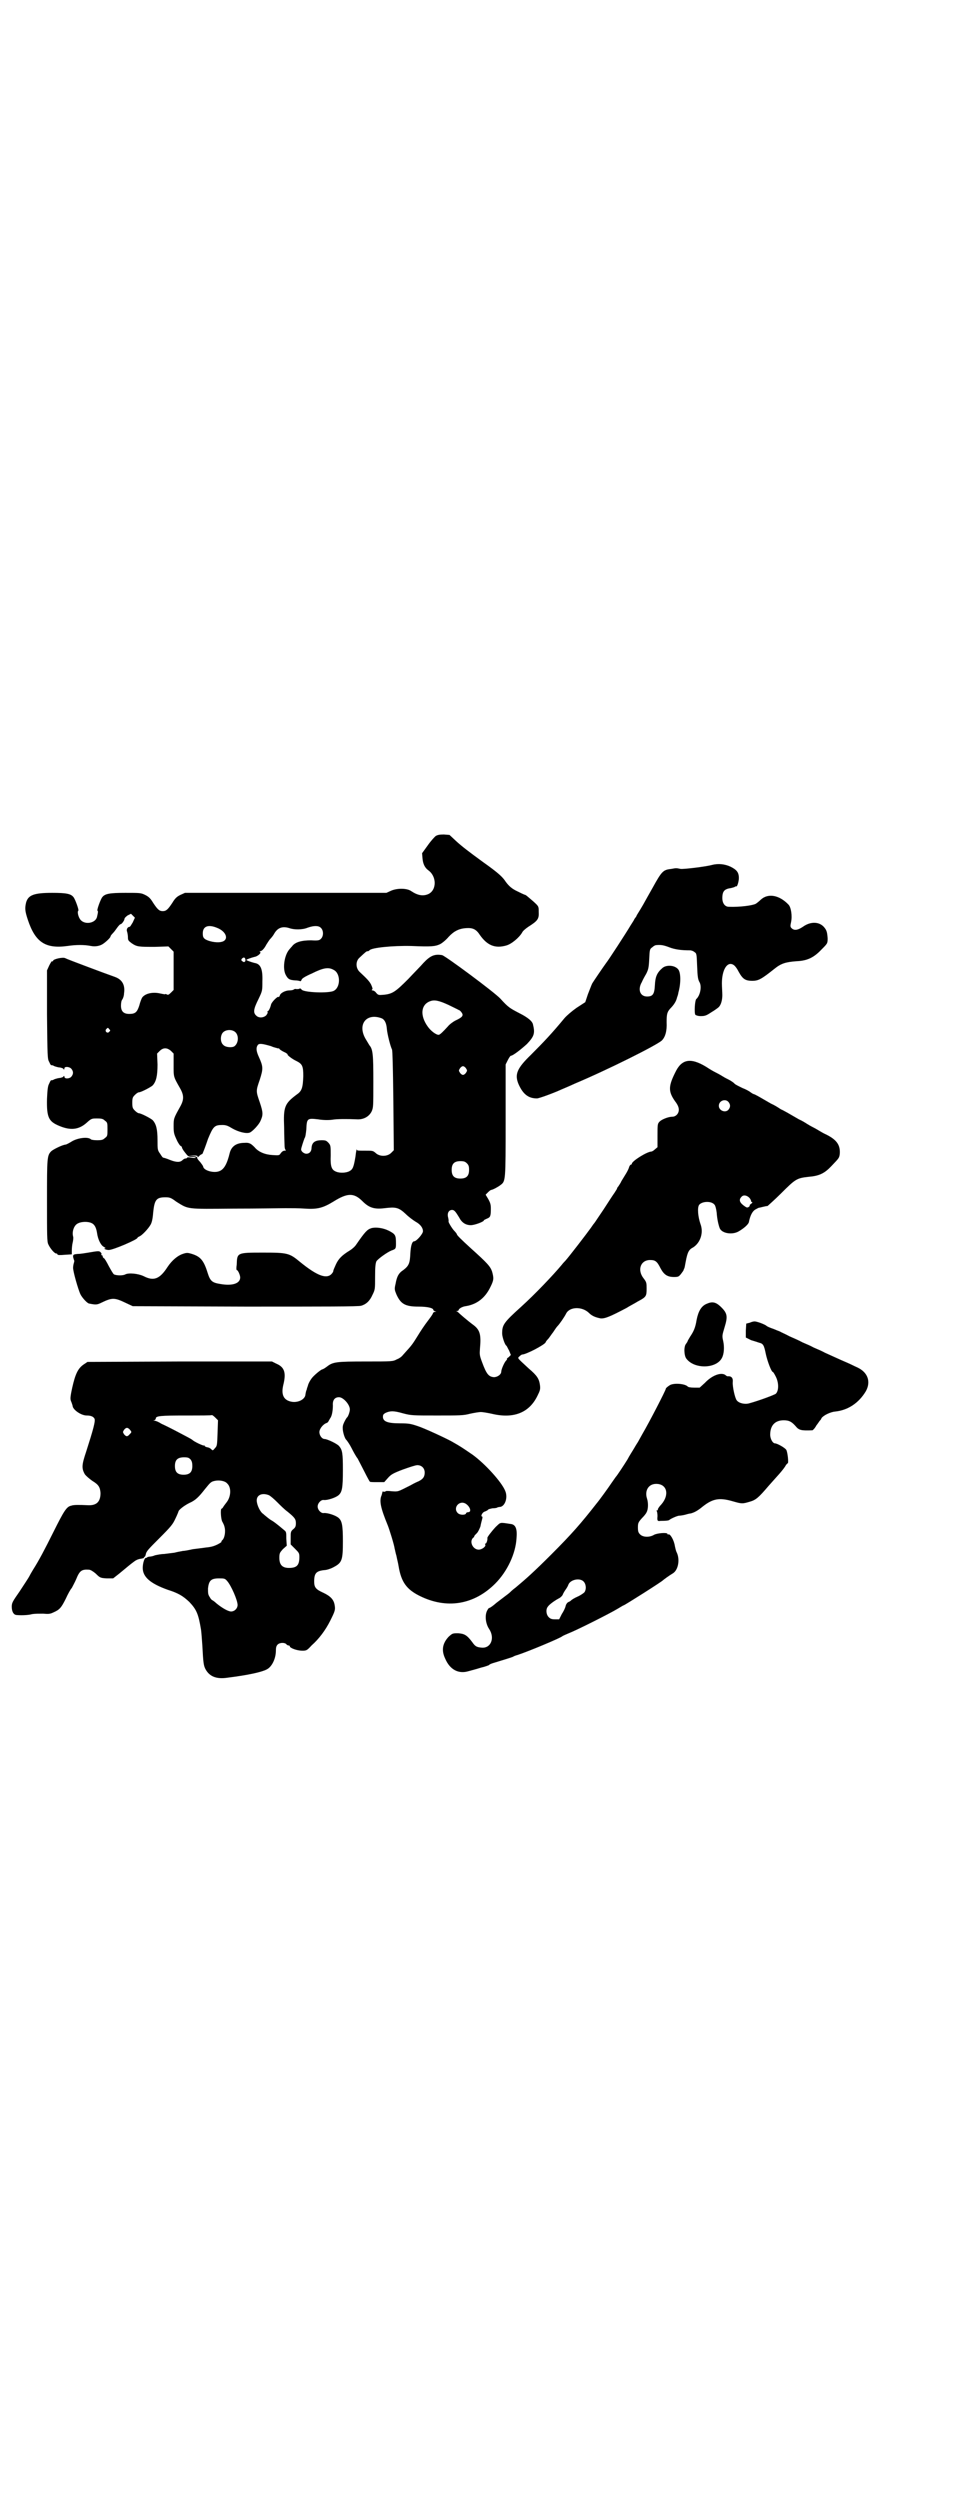 <?xml version="1.0" standalone="no"?>
<!DOCTYPE svg PUBLIC "-//W3C//DTD SVG 20010904//EN"
 "http://www.w3.org/TR/2001/REC-SVG-20010904/DTD/svg10.dtd">
<svg version="1.0" xmlns="http://www.w3.org/2000/svg"
 width="1110pt" height="2870pt" viewBox="0 0 1110 2870"
 preserveAspectRatio="xMidYMid meet">
<g transform="translate(0,2870) scale(0.5,-0.5)"
fill="#000000" stroke="none">
<path d="M1002 3821 c-3 -2 -12 -12 -19 -22 l-13 -18 1 -12 c1 -12 5 -21 13
-27 20 -14 20 -46 0 -55 -12 -5 -24 -3 -39 7 -10 7 -32 7 -46 1 l-11 -5 -231
0 -232 0 -11 -5 c-8 -4 -12 -8 -18 -18 -10 -15 -14 -19 -22 -19 -8 0 -12 4
-22 19 -6 10 -10 14 -18 18 -10 5 -12 5 -46 5 -36 0 -47 -2 -53 -10 -4 -5 -13
-30 -11 -31 2 -1 1 -5 -1 -14 -3 -14 -26 -19 -37 -8 -6 6 -9 20 -6 22 2 1 -7
26 -11 31 -6 8 -17 10 -49 10 -42 0 -55 -5 -60 -22 -3 -13 -3 -19 4 -40 17
-51 40 -67 91 -60 20 3 39 3 54 0 10 -2 21 0 28 5 6 4 17 14 17 17 0 1 2 4 6
8 3 3 7 9 10 13 3 4 6 7 7 7 3 0 9 9 9 12 0 2 3 5 7 8 l8 4 4 -4 5 -5 -5 -11
c-3 -5 -6 -10 -7 -10 -5 0 -8 -6 -6 -11 1 -3 2 -9 2 -13 0 -7 1 -8 9 -14 12
-8 16 -8 53 -8 l31 1 6 -6 6 -6 0 -44 0 -44 -6 -6 c-5 -5 -7 -6 -10 -4 -2 1
-4 1 -4 0 -1 0 -6 1 -11 2 -17 4 -34 0 -41 -9 -2 -3 -5 -11 -7 -19 -5 -15 -9
-19 -23 -19 -13 0 -19 6 -19 19 0 6 1 12 3 14 2 3 4 9 4 14 3 19 -4 32 -21 38
-20 7 -111 41 -114 43 -5 3 -28 -2 -28 -6 0 -1 -1 -2 -2 -1 -1 1 -4 -4 -7 -10
l-5 -11 0 -101 c1 -95 1 -103 5 -109 2 -5 4 -8 5 -8 0 1 4 0 7 -2 3 -1 9 -3
13 -3 4 -1 8 -2 8 -4 1 -1 2 -1 2 2 0 5 12 4 16 -1 5 -6 5 -12 0 -18 -4 -5
-16 -6 -16 0 0 2 -1 2 -2 1 0 -2 -4 -3 -8 -4 -4 0 -10 -2 -13 -3 -3 -2 -7 -3
-7 -2 -1 0 -3 -3 -5 -8 -3 -5 -4 -13 -5 -35 -1 -43 4 -52 28 -62 26 -11 45 -9
63 7 11 10 12 10 24 10 11 0 14 -1 18 -5 6 -4 6 -6 6 -20 0 -14 0 -16 -6 -20
-4 -4 -7 -5 -18 -5 -7 0 -13 1 -14 2 -7 7 -33 3 -46 -6 -5 -3 -11 -6 -12 -6
-6 0 -27 -10 -33 -15 -10 -10 -10 -15 -10 -114 0 -80 0 -94 3 -100 4 -9 14
-21 18 -21 2 0 3 -1 3 -2 0 -2 6 -2 17 -1 l16 1 0 9 c0 6 1 14 2 18 1 4 2 11
1 14 -3 11 2 26 11 30 7 4 22 5 31 1 7 -3 11 -10 13 -23 2 -15 9 -29 16 -32 3
-2 5 -3 3 -3 -6 0 1 -4 8 -4 10 0 66 24 66 28 0 1 2 2 4 3 6 2 21 18 26 27 3
5 5 14 6 28 3 29 7 35 28 35 10 0 13 -1 25 -10 29 -18 22 -17 133 -16 53 0
106 1 118 1 12 0 32 0 45 -1 29 -2 42 2 65 16 32 20 47 21 67 1 15 -15 27 -19
51 -16 25 3 32 2 48 -13 7 -7 18 -15 23 -18 11 -6 17 -14 17 -22 0 -6 -15 -23
-20 -23 -5 0 -8 -10 -9 -28 -1 -22 -3 -28 -16 -38 -11 -7 -15 -15 -18 -32 -3
-12 -2 -14 2 -24 10 -22 20 -28 51 -28 20 0 34 -3 34 -8 0 -1 2 -2 4 -3 3 0 3
-1 0 -1 -2 0 -4 -1 -5 -3 0 -2 -6 -10 -12 -18 -7 -9 -17 -24 -23 -34 -10 -16
-13 -21 -25 -34 -2 -2 -6 -7 -9 -10 -2 -3 -8 -8 -14 -10 -9 -5 -11 -5 -71 -5
-69 0 -76 -1 -90 -12 -4 -3 -9 -6 -10 -6 -3 0 -20 -14 -25 -21 -3 -4 -7 -11
-8 -15 -1 -4 -3 -8 -3 -10 -2 -5 -2 -6 -3 -11 0 -12 -18 -21 -34 -17 -17 4
-22 17 -17 38 7 28 3 41 -16 49 l-10 5 -212 0 -212 -1 -9 -6 c-13 -9 -19 -22
-26 -53 -5 -23 -5 -27 -2 -33 1 -3 3 -8 3 -10 2 -9 20 -21 32 -21 9 0 15 -2
18 -7 3 -5 -3 -26 -19 -76 -10 -30 -11 -38 -3 -52 3 -4 10 -10 17 -15 15 -9
18 -15 19 -28 0 -20 -9 -29 -29 -28 -21 1 -33 1 -38 -1 -11 -2 -17 -12 -41
-60 -20 -40 -33 -65 -47 -87 -1 -2 -5 -8 -8 -14 -3 -6 -14 -22 -23 -36 -16
-23 -18 -26 -18 -35 0 -11 4 -18 10 -19 8 -1 27 -1 37 2 6 1 16 1 25 1 12 -1
16 -1 24 3 14 6 18 11 28 31 5 11 11 22 14 25 2 4 7 13 10 20 8 20 13 23 29
22 4 0 10 -4 16 -9 10 -10 11 -10 25 -11 l15 0 14 11 c23 19 24 20 32 26 5 4
10 7 17 8 6 1 9 2 8 3 -1 2 -1 2 0 1 2 0 3 2 4 6 1 7 6 12 31 37 27 27 31 32
37 45 4 8 7 16 7 16 0 4 13 14 25 20 14 6 22 14 36 32 13 16 14 17 23 19 10 2
23 0 28 -6 10 -9 9 -30 -1 -43 -3 -4 -7 -9 -8 -11 -1 -2 -3 -4 -4 -4 -3 -2 -1
-26 2 -30 1 -2 4 -7 5 -12 3 -11 0 -27 -6 -31 -1 -2 -2 -3 -1 -3 1 0 -3 -3 -9
-6 -8 -4 -15 -6 -26 -7 -8 -1 -22 -3 -31 -4 -9 -2 -19 -4 -23 -4 -4 -1 -12 -2
-19 -4 -7 -1 -17 -2 -24 -3 -7 0 -16 -2 -21 -3 -4 -2 -10 -3 -12 -3 -2 0 -4
-1 -5 -1 -1 -1 -2 -2 -4 -2 -3 0 -7 -12 -7 -23 0 -21 18 -36 57 -50 25 -8 35
-14 50 -28 17 -18 21 -28 27 -64 1 -7 2 -23 3 -36 2 -40 3 -46 7 -54 9 -17 25
-24 51 -20 48 6 79 13 90 19 12 6 21 25 21 43 0 7 1 11 4 14 5 5 16 5 20 1 1
-2 4 -3 5 -3 2 0 3 -1 3 -2 0 -4 17 -10 28 -10 10 0 11 0 22 12 17 15 32 35
43 57 11 22 12 25 10 36 -2 12 -9 20 -26 28 -18 8 -21 13 -21 26 0 19 5 24 23
26 5 0 15 3 22 7 19 10 21 16 21 59 0 37 -2 47 -10 54 -7 6 -26 12 -34 11 -6
-1 -14 7 -14 15 0 8 8 16 14 15 8 -1 27 5 34 11 8 7 10 16 10 57 0 39 -1 47
-9 56 -4 5 -27 16 -33 16 -6 0 -12 8 -12 16 0 7 8 18 17 21 1 0 4 3 4 4 1 2 3
5 4 7 4 5 6 18 6 29 -1 12 4 19 14 19 10 0 25 -17 25 -28 0 -6 -4 -16 -6 -18
-2 -1 -10 -16 -10 -20 -2 -8 3 -26 7 -31 3 -3 9 -12 13 -20 4 -8 10 -19 14
-24 3 -6 10 -19 16 -31 6 -12 11 -21 12 -22 1 -1 9 -1 17 -1 l16 0 8 9 c7 8
11 11 35 20 14 5 29 10 33 10 10 0 17 -7 17 -17 0 -10 -4 -15 -14 -20 -5 -2
-13 -6 -18 -9 -30 -15 -28 -15 -43 -14 -8 1 -15 1 -15 0 0 -1 -2 -1 -4 -1 -3
1 -4 0 -3 0 0 -1 -1 -4 -2 -8 -6 -13 -2 -30 14 -69 3 -7 15 -45 16 -54 1 -3 2
-10 4 -16 1 -6 4 -17 5 -24 6 -36 18 -53 48 -68 62 -31 125 -21 174 28 28 28
47 69 49 104 2 22 -2 32 -14 33 -26 4 -22 4 -34 -7 -11 -12 -19 -23 -19 -25 1
-4 -2 -13 -4 -13 -1 0 -2 -1 -1 -2 3 -4 -7 -12 -15 -12 -13 0 -22 18 -13 27 2
1 3 3 3 4 0 1 3 4 6 7 3 3 6 10 8 15 1 6 3 13 4 17 1 3 1 6 0 6 -4 0 0 9 5 11
3 1 7 3 8 4 1 2 6 3 11 4 6 0 11 1 11 2 1 0 3 1 5 1 12 0 20 21 13 37 -8 20
-46 62 -75 83 -25 17 -26 18 -49 31 -15 8 -62 30 -78 35 -15 5 -20 6 -39 6
-29 0 -39 4 -40 14 0 6 1 7 6 10 11 5 19 5 40 -1 19 -5 22 -5 78 -5 53 0 61 0
76 4 9 2 21 4 25 4 4 0 16 -2 25 -4 50 -12 86 2 105 41 6 12 7 15 6 24 -2 15
-6 22 -26 39 -28 26 -26 23 -21 28 2 2 5 4 6 4 9 0 51 22 54 28 0 1 2 4 5 7 3
3 8 11 12 16 4 6 8 12 10 14 5 5 16 21 20 29 8 16 37 17 53 1 7 -7 16 -10 26
-12 10 -1 22 4 60 24 6 4 18 10 26 15 19 10 20 12 20 29 0 13 0 15 -7 24 -15
19 -7 42 15 42 12 0 16 -3 24 -19 8 -15 16 -20 31 -20 10 0 11 1 16 7 3 4 6 8
6 9 0 1 1 2 1 3 1 0 2 6 4 17 4 21 7 27 17 32 17 11 24 34 17 53 -6 17 -8 39
-3 45 7 8 28 9 35 0 2 -2 4 -10 5 -18 1 -15 4 -28 7 -36 5 -12 29 -16 44 -7
12 7 22 16 23 21 3 15 8 25 15 29 4 2 7 4 8 4 1 0 5 1 9 2 4 1 9 2 11 2 1 1
16 14 31 29 33 33 36 35 63 38 25 2 37 8 53 25 17 18 18 18 19 29 1 19 -7 31
-31 43 -7 3 -13 7 -15 8 -2 1 -8 5 -14 8 -6 3 -13 7 -16 9 -3 2 -11 7 -18 10
-7 4 -19 11 -26 15 -7 4 -13 7 -13 7 -1 0 -4 2 -7 4 -3 2 -11 7 -18 10 -7 4
-19 11 -26 15 -7 4 -13 7 -14 7 -1 0 -4 2 -7 4 -2 2 -11 7 -19 10 -8 4 -17 8
-19 11 -2 2 -8 6 -12 8 -4 2 -10 5 -13 7 -3 2 -10 6 -16 9 -6 3 -13 7 -16 9
-39 26 -61 24 -76 -4 -18 -35 -19 -47 -3 -70 7 -9 9 -15 9 -20 0 -9 -7 -16
-15 -16 -9 0 -24 -6 -29 -11 -5 -5 -5 -7 -5 -32 l0 -27 -6 -5 c-3 -3 -7 -5 -8
-5 -10 0 -45 -22 -45 -28 0 -1 -1 -2 -2 -2 -1 0 -3 -2 -4 -5 -1 -4 -4 -10 -7
-15 -3 -5 -8 -13 -11 -18 -2 -5 -6 -10 -7 -12 -2 -2 -3 -4 -3 -5 0 -1 -3 -5
-6 -10 -3 -4 -14 -21 -25 -38 -11 -16 -20 -30 -21 -31 -1 -1 -4 -5 -8 -11 -10
-14 -50 -66 -59 -76 -1 -1 -5 -5 -8 -9 -20 -24 -62 -68 -93 -96 -41 -37 -44
-42 -44 -62 0 -7 6 -26 10 -28 1 -1 3 -6 6 -11 l4 -10 -5 -5 c-3 -2 -5 -4 -4
-4 1 0 0 -2 -2 -4 -4 -4 -11 -20 -11 -25 0 -7 -9 -13 -17 -13 -12 1 -17 7 -27
34 -6 16 -6 18 -5 32 3 31 0 42 -14 53 -15 11 -32 26 -34 28 -1 1 -3 3 -5 4
-2 0 -2 1 1 1 1 0 3 1 3 2 0 3 8 8 16 9 26 4 45 19 57 44 8 16 8 20 4 35 -4
12 -10 19 -49 54 -23 21 -32 30 -32 32 0 1 -3 5 -7 9 -6 7 -14 21 -12 21 0 0
0 4 -1 8 -3 10 1 18 9 18 5 0 8 -4 16 -17 6 -12 15 -18 27 -18 9 0 30 8 30 11
0 1 3 2 7 4 8 3 9 6 9 23 0 9 -1 13 -6 22 l-6 10 6 6 c3 3 6 5 7 5 3 0 16 7
21 11 12 9 12 8 12 148 l0 129 5 10 c3 6 6 10 7 10 5 0 25 16 37 27 16 17 19
24 14 44 -1 8 -12 17 -32 27 -21 11 -25 13 -43 33 -14 15 -126 98 -134 100
-17 3 -27 -1 -43 -18 -5 -6 -21 -22 -35 -37 -29 -29 -36 -34 -56 -36 -12 -1
-13 -1 -18 5 -2 3 -6 5 -8 5 -2 0 -2 1 -1 2 2 1 1 4 -2 11 -4 8 -10 14 -26 29
-10 9 -10 25 -1 33 15 14 16 15 19 15 2 0 3 1 4 2 4 6 53 11 96 10 47 -2 55
-1 66 4 6 3 15 11 20 17 12 13 24 19 40 20 15 1 23 -2 32 -16 17 -24 35 -31
60 -24 12 3 30 18 37 30 1 3 8 9 14 13 22 14 25 18 24 35 0 12 0 12 -12 23 -7
6 -15 13 -18 15 -4 1 -12 5 -18 8 -13 6 -21 12 -31 27 -7 9 -17 18 -48 40 -33
24 -50 37 -63 49 l-15 14 -13 1 c-10 0 -14 -1 -18 -3z m-504 -211 c24 -9 29
-30 9 -33 -11 -2 -29 2 -36 7 -4 3 -5 6 -5 13 0 16 12 21 32 13z m239 0 c7 -6
7 -20 0 -26 -3 -3 -6 -4 -22 -3 -22 0 -37 -4 -44 -14 -3 -3 -6 -7 -7 -8 -11
-14 -15 -44 -7 -58 5 -9 8 -11 21 -12 5 0 11 -1 12 -2 1 0 2 1 3 3 0 3 8 8 24
15 26 13 38 15 50 8 16 -8 16 -40 0 -48 -11 -6 -69 -4 -74 3 -1 2 -3 3 -5 2
-1 -1 -4 -1 -7 -1 -2 1 -5 0 -6 -1 -1 -1 -5 -2 -10 -2 -9 0 -21 -6 -22 -12 -1
-2 -2 -4 -3 -3 -2 2 -15 -11 -17 -17 -2 -9 -6 -16 -8 -16 -1 0 -1 -1 0 -2 1
-1 -1 -4 -3 -7 -6 -6 -17 -7 -23 -1 -8 7 -6 16 5 38 9 19 9 19 9 41 1 28 -4
40 -18 42 -8 2 -19 6 -19 7 0 1 11 5 19 7 7 1 16 9 13 11 -2 2 -2 2 0 2 4 0
10 7 14 15 2 3 5 8 8 12 3 3 8 9 10 13 8 14 19 18 35 13 11 -4 30 -4 42 1 14
5 25 5 30 0z m-173 -73 c1 -5 -3 -8 -7 -4 -3 2 -3 3 -1 6 4 4 7 3 8 -2z m466
-104 c12 -6 23 -11 24 -12 2 0 5 -3 7 -6 5 -7 1 -11 -14 -18 -6 -3 -14 -9 -18
-14 -11 -12 -18 -19 -21 -19 -6 0 -18 9 -25 19 -18 25 -16 50 5 58 10 4 20 2
42 -8z m-153 -31 c7 -3 11 -11 12 -24 1 -12 8 -40 12 -48 1 -4 2 -34 3 -118
l1 -113 -6 -6 c-9 -9 -27 -9 -36 0 -6 5 -7 5 -22 5 -22 0 -21 0 -21 4 0 1 -2
-6 -3 -17 -4 -24 -6 -30 -14 -34 -7 -4 -22 -5 -31 -1 -10 4 -13 12 -12 37 0
22 0 23 -5 29 -5 5 -6 6 -16 6 -15 0 -22 -5 -23 -17 0 -9 -5 -14 -12 -14 -5 0
-12 5 -12 10 0 3 6 21 8 26 2 2 3 11 4 20 1 25 2 26 27 23 12 -2 24 -2 32 -1
11 2 35 2 57 1 15 -1 28 6 34 18 4 9 4 11 4 69 0 61 -1 74 -9 83 -1 2 -5 8 -9
15 -19 33 2 60 37 47z m-626 -25 c3 -3 3 -3 0 -6 -4 -5 -11 1 -7 6 4 4 4 4 7
0z m291 -8 c7 -8 6 -24 -3 -31 -5 -4 -21 -3 -26 3 -7 6 -7 21 -1 28 7 8 23 8
30 0z m81 -31 c6 -3 13 -4 15 -5 2 0 4 0 4 -1 0 -1 4 -4 10 -7 5 -2 9 -5 9 -6
-2 -1 11 -11 20 -15 14 -7 16 -12 16 -35 -1 -26 -3 -34 -15 -42 -28 -21 -31
-28 -29 -76 0 -19 1 -38 1 -42 0 -4 1 -8 2 -9 2 -1 1 -2 -2 -2 -3 0 -6 -2 -9
-6 -3 -5 -4 -5 -19 -4 -17 1 -32 7 -41 18 -8 8 -12 11 -23 10 -19 0 -30 -8
-34 -23 -6 -25 -13 -38 -24 -42 -12 -5 -35 1 -37 10 0 2 -4 7 -7 11 -4 4 -7 8
-7 10 0 2 -3 3 -10 4 l-10 1 11 0 c9 0 11 -1 10 -3 0 -2 1 -1 4 2 2 2 5 4 6 4
1 0 2 2 3 5 1 2 6 15 11 30 12 29 15 32 33 32 9 0 13 -2 23 -8 14 -8 33 -13
41 -9 7 4 19 17 23 25 7 15 7 20 -1 44 -9 26 -9 26 0 52 8 25 8 30 -2 52 -6
13 -7 21 -3 27 3 5 10 4 31 -2z m-230 -11 l6 -6 0 -26 c0 -28 -1 -26 15 -54 9
-16 9 -26 0 -42 -15 -27 -15 -27 -15 -45 0 -15 1 -18 7 -31 3 -7 8 -14 9 -14
2 -1 3 -2 3 -3 0 -2 3 -7 7 -12 7 -9 8 -10 16 -10 5 0 9 -1 9 -2 0 -1 -4 -1
-10 0 -5 1 -10 1 -10 0 0 -1 -2 -2 -4 -2 -2 0 -5 -2 -7 -4 -5 -5 -14 -5 -29 1
-7 3 -14 5 -15 5 -1 0 -4 4 -7 9 -6 8 -6 10 -6 31 0 25 -3 37 -11 46 -4 4 -27
16 -32 16 -2 0 -6 3 -9 6 -5 5 -6 7 -6 18 0 11 1 13 6 18 3 3 7 6 9 6 5 0 28
12 32 16 8 9 11 22 11 48 l-1 25 6 6 c8 8 17 8 26 0z m678 -40 c3 -5 3 -5 0
-10 -2 -3 -5 -5 -7 -5 -2 0 -5 2 -7 5 -3 5 -3 5 0 10 2 3 5 5 7 5 2 0 5 -2 7
-5z m603 -77 c5 -6 5 -12 0 -18 -7 -8 -22 -2 -22 9 0 12 15 17 22 9z m-601
-141 c4 -4 5 -7 5 -15 0 -14 -6 -20 -20 -20 -14 0 -20 6 -20 20 0 14 6 20 20
20 8 0 11 -1 15 -5z m649 -79 c2 -2 4 -6 4 -7 0 -2 1 -3 2 -3 2 0 1 -2 -2 -4
-3 -2 -4 -4 -3 -4 1 0 0 -1 -2 -3 -3 -2 -5 -2 -9 1 -12 8 -15 15 -8 22 4 5 12
4 18 -2z m-1222 -540 c-1 -28 -1 -30 -6 -35 -5 -6 -5 -6 -9 -2 -2 2 -6 4 -9 4
-3 1 -6 2 -6 4 0 1 -1 1 -1 0 -2 -1 -23 9 -27 13 -2 2 -16 9 -31 17 -15 8 -33
17 -40 20 -6 4 -13 7 -16 7 -3 0 -3 1 0 1 1 1 3 2 3 4 0 6 10 7 69 7 33 0 60
0 60 1 1 0 4 -2 8 -6 l6 -6 -1 -29z m-202 8 c5 -6 5 -6 0 -11 -5 -6 -8 -6 -13
0 -3 5 -3 5 0 10 5 6 8 6 13 1z m140 -69 c3 -4 4 -8 4 -15 0 -14 -6 -20 -20
-20 -14 0 -20 6 -20 20 0 14 6 20 21 20 9 0 11 -1 15 -5z m180 -82 c4 -2 12
-9 19 -16 7 -7 17 -17 24 -22 16 -13 19 -17 19 -26 0 -7 -1 -10 -6 -14 -6 -5
-6 -7 -6 -20 l0 -15 10 -10 c9 -9 10 -10 10 -19 0 -19 -6 -25 -24 -25 -15 0
-22 7 -22 23 0 11 1 12 8 20 l9 8 -1 16 c0 13 0 16 -4 19 -20 17 -26 21 -33
25 -4 3 -8 6 -9 7 -1 1 -4 3 -7 6 -7 4 -15 21 -15 31 0 13 13 18 28 12z m453
-20 c10 -7 13 -19 5 -19 -2 0 -5 -1 -5 -3 -2 -4 -14 -4 -19 1 -12 12 4 31 19
21z m-549 -177 c9 -10 24 -44 24 -55 0 -8 -7 -15 -15 -15 -7 0 -22 9 -34 19
-4 4 -9 7 -9 7 -1 0 -4 3 -6 7 -4 6 -4 9 -4 20 2 18 7 23 25 23 12 0 14 0 19
-6z"/>
<path d="M1636 3754 c-15 -4 -65 -10 -72 -9 -9 2 -11 2 -21 0 -19 -2 -22 -5
-43 -43 -9 -16 -17 -30 -18 -32 -3 -6 -17 -29 -19 -32 0 -2 -3 -5 -5 -8 -1 -3
-6 -10 -9 -15 -10 -17 -51 -80 -56 -86 -8 -11 -29 -42 -32 -47 -2 -4 -6 -15
-10 -25 l-6 -18 -20 -13 c-10 -7 -23 -18 -28 -24 -29 -35 -46 -53 -77 -84 -32
-31 -38 -45 -28 -68 10 -22 22 -32 42 -32 5 0 40 13 55 20 2 1 17 7 32 14 76
32 188 88 200 99 8 8 12 22 11 42 0 18 1 23 8 31 9 9 14 17 16 26 2 5 3 10 3
11 6 21 6 47 -1 54 -8 9 -26 10 -35 3 -13 -11 -17 -20 -18 -40 -1 -21 -5 -26
-18 -26 -16 0 -22 16 -12 33 2 5 7 14 10 19 5 10 6 14 7 34 1 21 1 23 7 27 3
3 7 5 9 5 11 1 17 0 30 -5 13 -5 27 -7 48 -7 3 0 8 -2 10 -4 5 -3 5 -5 6 -30
1 -28 2 -33 6 -40 5 -10 1 -30 -8 -38 -3 -3 -5 -31 -2 -36 1 -1 6 -3 12 -3 10
0 13 1 25 9 7 4 15 10 16 11 6 5 9 17 9 28 0 7 -1 19 -1 27 0 31 12 51 26 43
4 -2 9 -9 13 -17 9 -16 15 -20 31 -20 14 0 21 4 50 27 16 13 26 16 51 18 25 1
40 8 58 27 14 14 14 14 14 26 -1 13 -2 18 -8 25 -11 13 -31 14 -49 1 -12 -8
-20 -9 -26 -3 -3 3 -3 5 -1 14 3 14 0 34 -6 40 -21 22 -47 27 -64 11 -3 -3 -8
-7 -11 -9 -7 -4 -37 -8 -62 -7 -9 0 -15 8 -15 20 0 16 5 21 20 23 4 1 8 2 9 3
1 1 3 1 3 1 2 -2 6 11 6 19 0 13 -5 19 -19 26 -13 6 -28 8 -43 4z"/>
<path d="M853 2920 c-9 -3 -14 -8 -34 -37 -3 -5 -10 -11 -15 -14 -18 -11 -26
-19 -32 -32 -3 -7 -6 -13 -6 -15 0 -2 -2 -5 -5 -8 -12 -11 -34 -2 -72 29 -24
20 -29 21 -84 21 -61 0 -60 0 -61 -28 -1 -6 -1 -12 0 -12 3 0 8 -12 8 -17 0
-14 -18 -20 -46 -15 -19 3 -23 7 -29 26 -9 29 -17 37 -36 43 -10 3 -12 3 -21
0 -12 -4 -25 -15 -35 -30 -18 -28 -32 -33 -55 -21 -13 6 -34 8 -42 4 -5 -3
-20 -3 -26 0 -2 1 -7 10 -12 19 -5 10 -10 18 -11 18 -2 1 -3 3 -3 4 0 2 -1 3
-2 3 -1 0 -2 1 -1 2 1 1 0 3 -2 5 -3 3 -5 3 -28 -1 -7 -1 -17 -3 -24 -3 -11
-1 -11 -2 -11 -7 1 -4 2 -7 2 -7 1 -1 1 -3 0 -6 -1 -3 -2 -8 -2 -11 -1 -7 12
-52 17 -62 4 -8 16 -21 20 -21 15 -3 18 -3 28 2 25 12 30 12 57 -1 l15 -7 259
-1 c181 0 261 0 266 2 11 3 20 11 26 25 6 12 6 13 6 42 0 23 1 30 3 35 4 6 25
21 35 25 9 3 10 4 10 15 0 20 -1 22 -16 30 -14 7 -31 9 -41 6z"/>
<path d="M1623 2746 c-11 -5 -18 -16 -22 -36 -3 -19 -7 -27 -15 -39 -3 -5 -6
-10 -6 -11 0 -1 -2 -3 -3 -5 -6 -6 -5 -27 0 -34 18 -25 69 -24 82 1 5 9 6 25
3 39 -3 12 -2 14 3 31 8 26 7 33 -10 49 -11 10 -19 11 -32 5z"/>
<path d="M1723 2703 l-8 -2 -1 -16 0 -16 12 -6 c7 -2 16 -5 19 -6 9 -2 11 -6
15 -26 4 -18 13 -41 16 -41 1 0 4 -5 7 -11 7 -14 7 -32 0 -39 -4 -3 -39 -16
-61 -22 -10 -3 -24 0 -29 7 -4 5 -10 32 -9 42 1 9 -3 14 -12 13 -1 0 -3 1 -5
3 -10 7 -31 -1 -47 -18 l-12 -11 -13 0 c-8 0 -14 1 -15 3 -7 6 -30 8 -40 3 -5
-3 -10 -7 -10 -9 0 -3 -37 -75 -54 -104 -5 -9 -10 -18 -10 -18 0 0 -4 -6 -8
-13 -4 -7 -12 -19 -16 -27 -8 -13 -24 -37 -26 -39 -1 -1 -5 -7 -10 -14 -8 -12
-29 -41 -35 -48 -36 -46 -57 -70 -104 -117 -39 -39 -58 -56 -82 -76 -7 -5 -13
-11 -14 -12 -1 -1 -5 -4 -9 -7 -4 -3 -13 -10 -21 -16 -8 -7 -15 -12 -17 -12
-1 0 -3 -3 -5 -7 -5 -11 -3 -29 5 -41 14 -21 4 -45 -17 -43 -12 1 -15 3 -22
13 -12 16 -18 19 -32 20 -13 0 -13 0 -22 -8 -14 -15 -17 -31 -8 -50 11 -26 31
-36 54 -29 7 2 19 5 28 8 9 2 17 5 19 6 1 2 7 4 14 6 20 6 39 12 41 13 1 1 6
3 10 4 25 8 101 40 103 43 1 1 8 4 15 7 16 6 92 44 112 56 7 4 13 8 14 8 2 0
89 55 91 58 1 1 13 10 23 16 12 8 16 32 8 48 -2 4 -3 10 -4 14 -2 14 -11 29
-15 27 -1 -1 -2 0 -2 1 0 4 -24 2 -31 -2 -10 -6 -25 -6 -32 1 -4 4 -5 7 -5 16
0 10 1 12 9 21 5 5 10 11 11 14 4 7 4 22 1 31 -6 18 3 34 21 34 25 0 31 -25
12 -47 -5 -5 -8 -10 -8 -11 0 -2 -1 -3 -2 -3 -2 0 -2 -1 -1 -1 1 -1 2 -6 2
-12 -1 -11 0 -12 7 -11 14 0 19 1 20 2 3 3 19 10 23 10 3 0 9 1 13 2 4 1 10 3
13 3 8 2 16 6 28 16 23 18 38 21 69 12 21 -6 22 -6 39 -1 14 4 20 9 43 36 6 7
18 20 25 28 7 8 14 17 15 20 2 2 3 4 4 4 3 0 0 26 -3 31 -3 5 -21 15 -26 15
-5 0 -11 10 -11 20 0 21 11 33 31 33 12 0 18 -3 27 -13 8 -10 13 -11 39 -10 1
0 6 5 9 11 4 5 7 10 8 11 1 1 3 3 4 6 4 6 20 14 31 15 30 3 55 20 71 47 12 22
4 43 -19 54 -2 1 -11 5 -19 9 -14 6 -23 10 -56 25 -7 4 -19 9 -26 12 -7 4 -19
9 -26 12 -7 4 -21 10 -30 14 -9 5 -19 9 -22 11 -3 1 -10 4 -15 6 -6 2 -14 5
-17 8 -7 4 -21 9 -26 9 -2 0 -7 -1 -11 -3z m-382 -594 c6 -6 7 -18 2 -25 -2
-2 -9 -7 -16 -10 -7 -3 -13 -7 -14 -8 -1 -1 -3 -3 -6 -4 -3 -1 -6 -5 -7 -9 -1
-5 -5 -13 -9 -19 l-6 -12 -9 0 c-8 0 -11 1 -15 5 -6 6 -7 18 -2 24 3 5 17 15
27 20 3 2 6 5 7 7 1 3 4 8 6 11 3 4 6 9 7 12 4 12 26 17 35 8z"/>
</g>
</svg>
